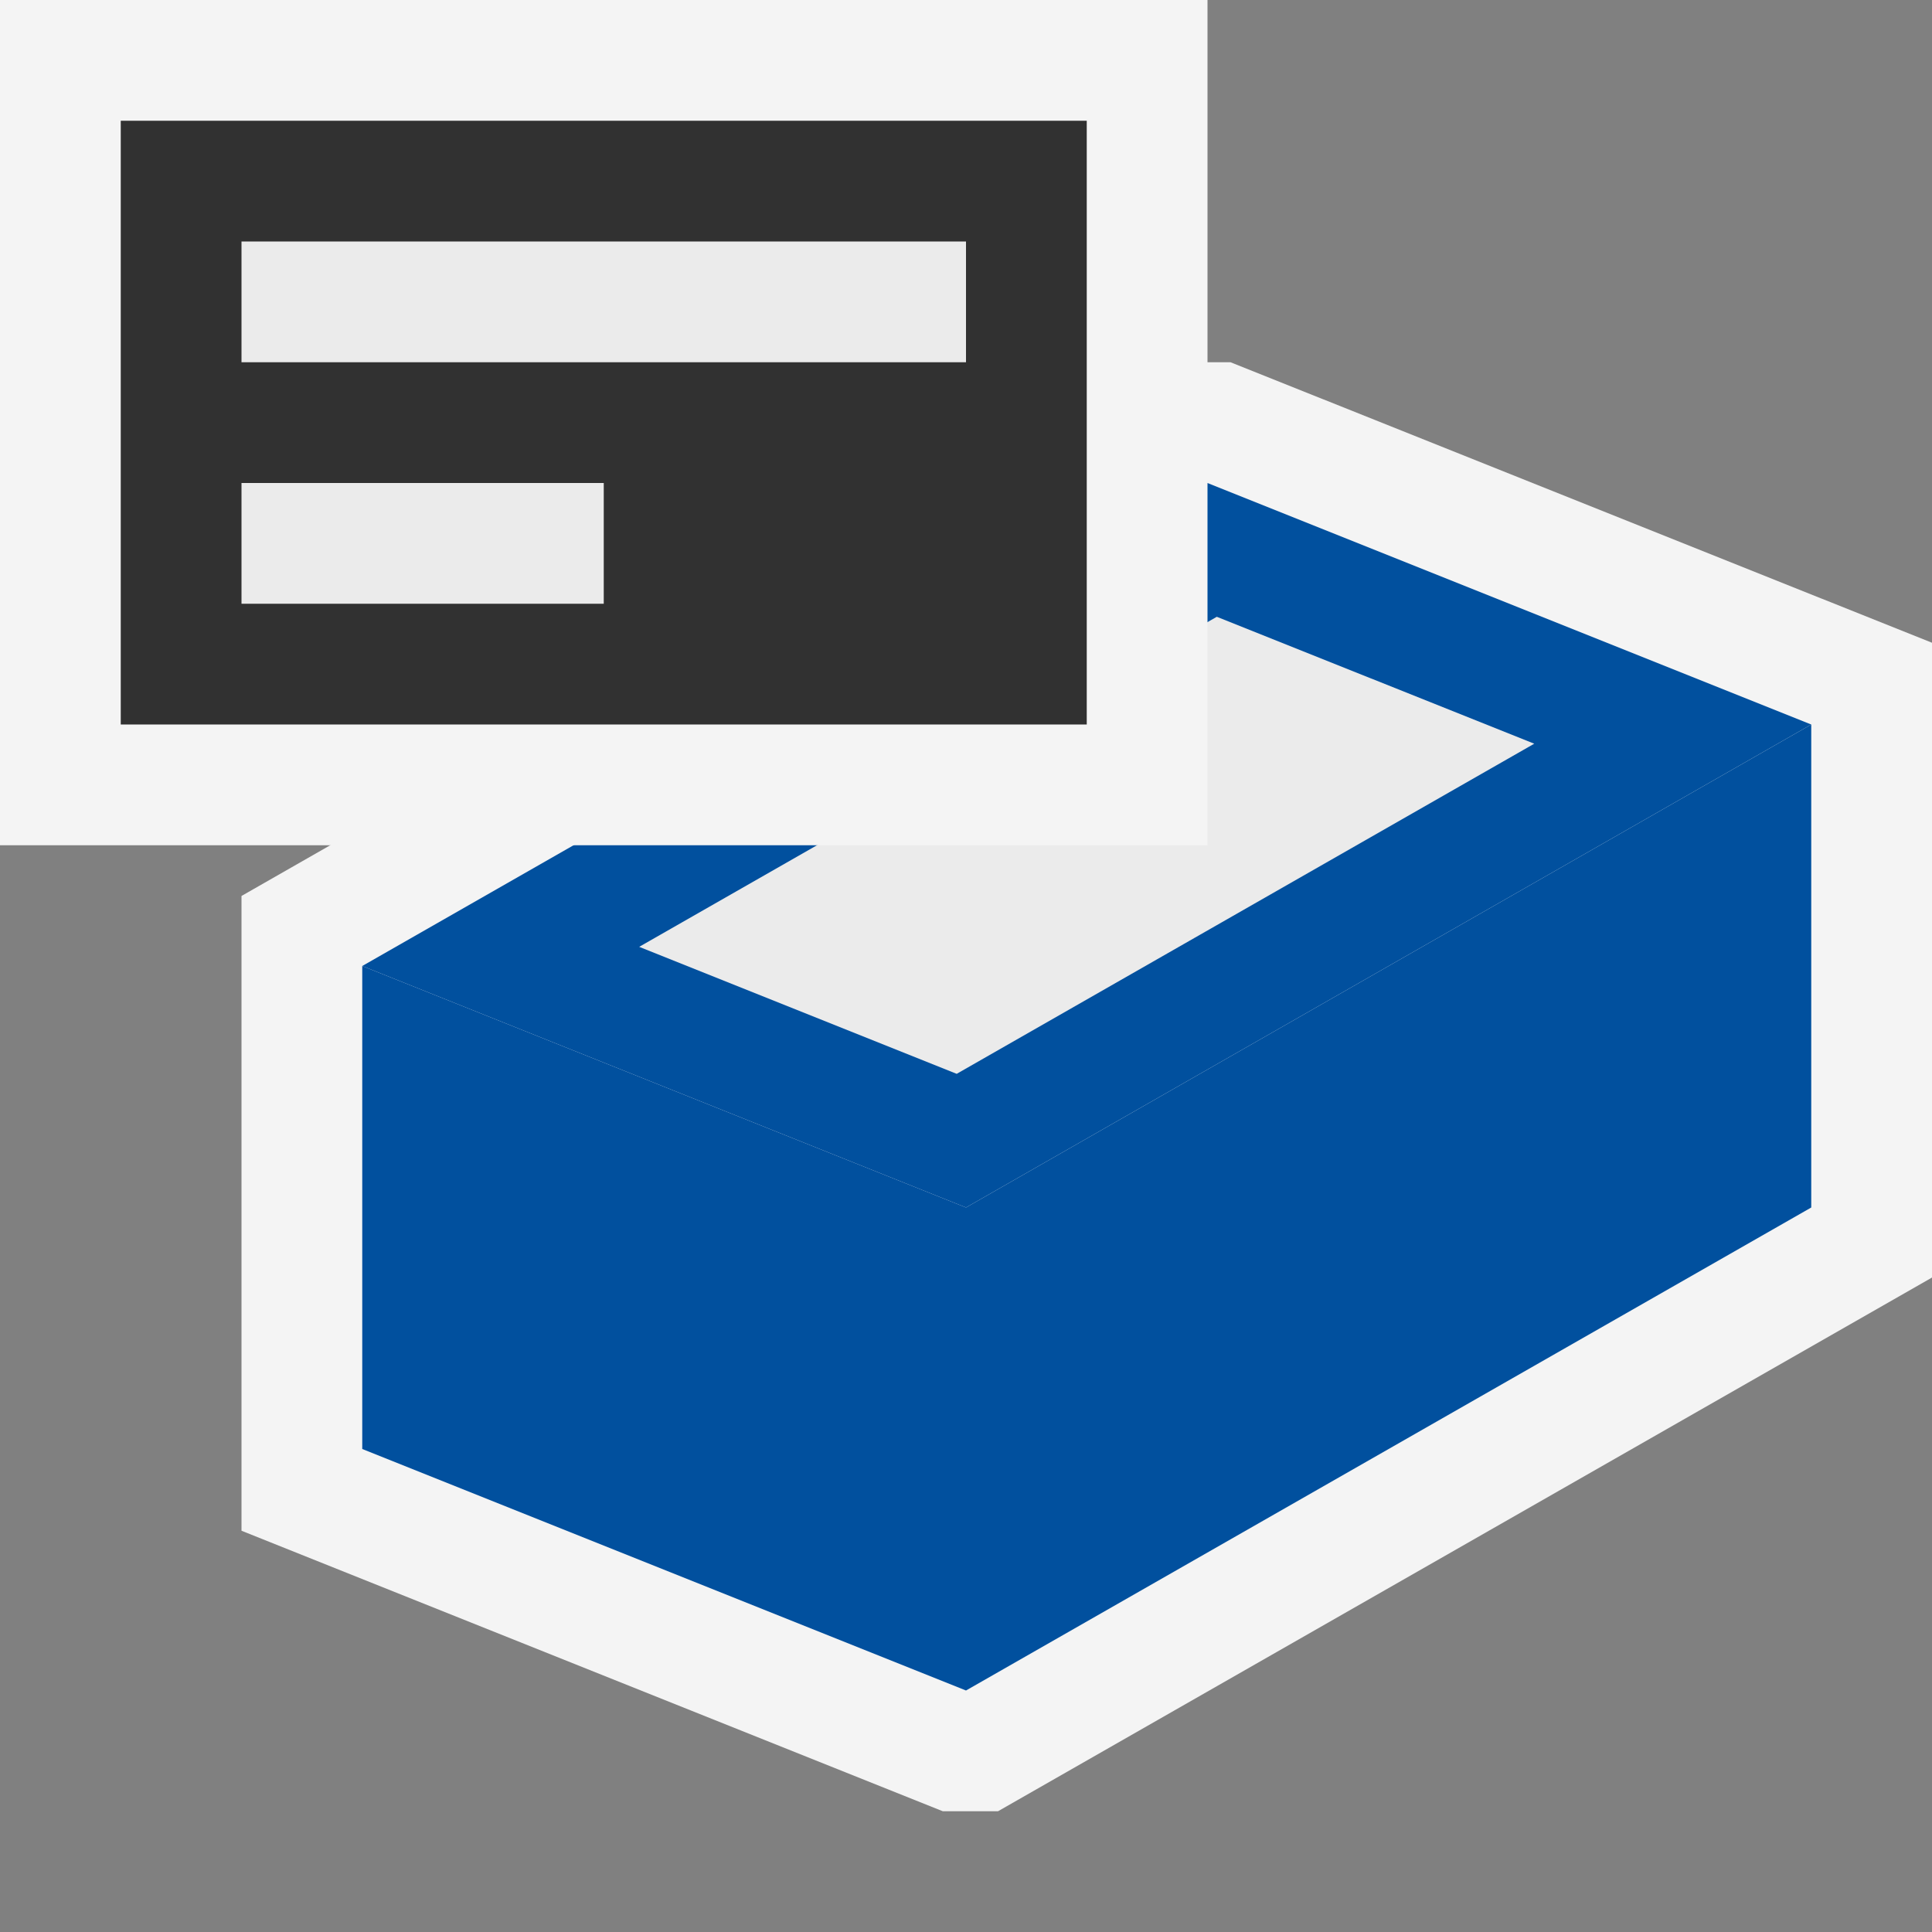 <svg ti:v="1" width="16" height="16" viewBox="0 0 16 16" xmlns="http://www.w3.org/2000/svg" xmlns:ti="urn:schemas-jetbrains-com:tisvg"><rect x="0" y="0" width="16" height="16" fill="#808080" stroke="none"/><rect id="frame" width="16" height="16" fill="none"/><g fill-rule="evenodd"><path d="M10.191 3h-.457L2 7.42v5.257L7.808 15h.457L16 10.58V5.323L10.191 3z" fill="#F4F4F4"/><path d="M3 8v4l5 2v-4L3 8z" fill="#01509E"/><path d="M15 6l-7 4v4l7-4V6z" fill="#01509E"/><path d="M3 8l5 2 7-4-5-2-7 4z" fill="#01509E"/><path d="M5.294 7.841l4.783-2.733 2.629 1.051-4.783 2.734-2.63-1.052z" fill="#EBEBEB"/><path d="M10 7H0V0h10v7z" fill="#F4F4F4"/><path d="M9 6H1V1h8v5z" fill="#313131"/><path d="M5 4H2v1h3m3-2H2V2h6v1z" fill="#EBEBEB"/></g></svg>